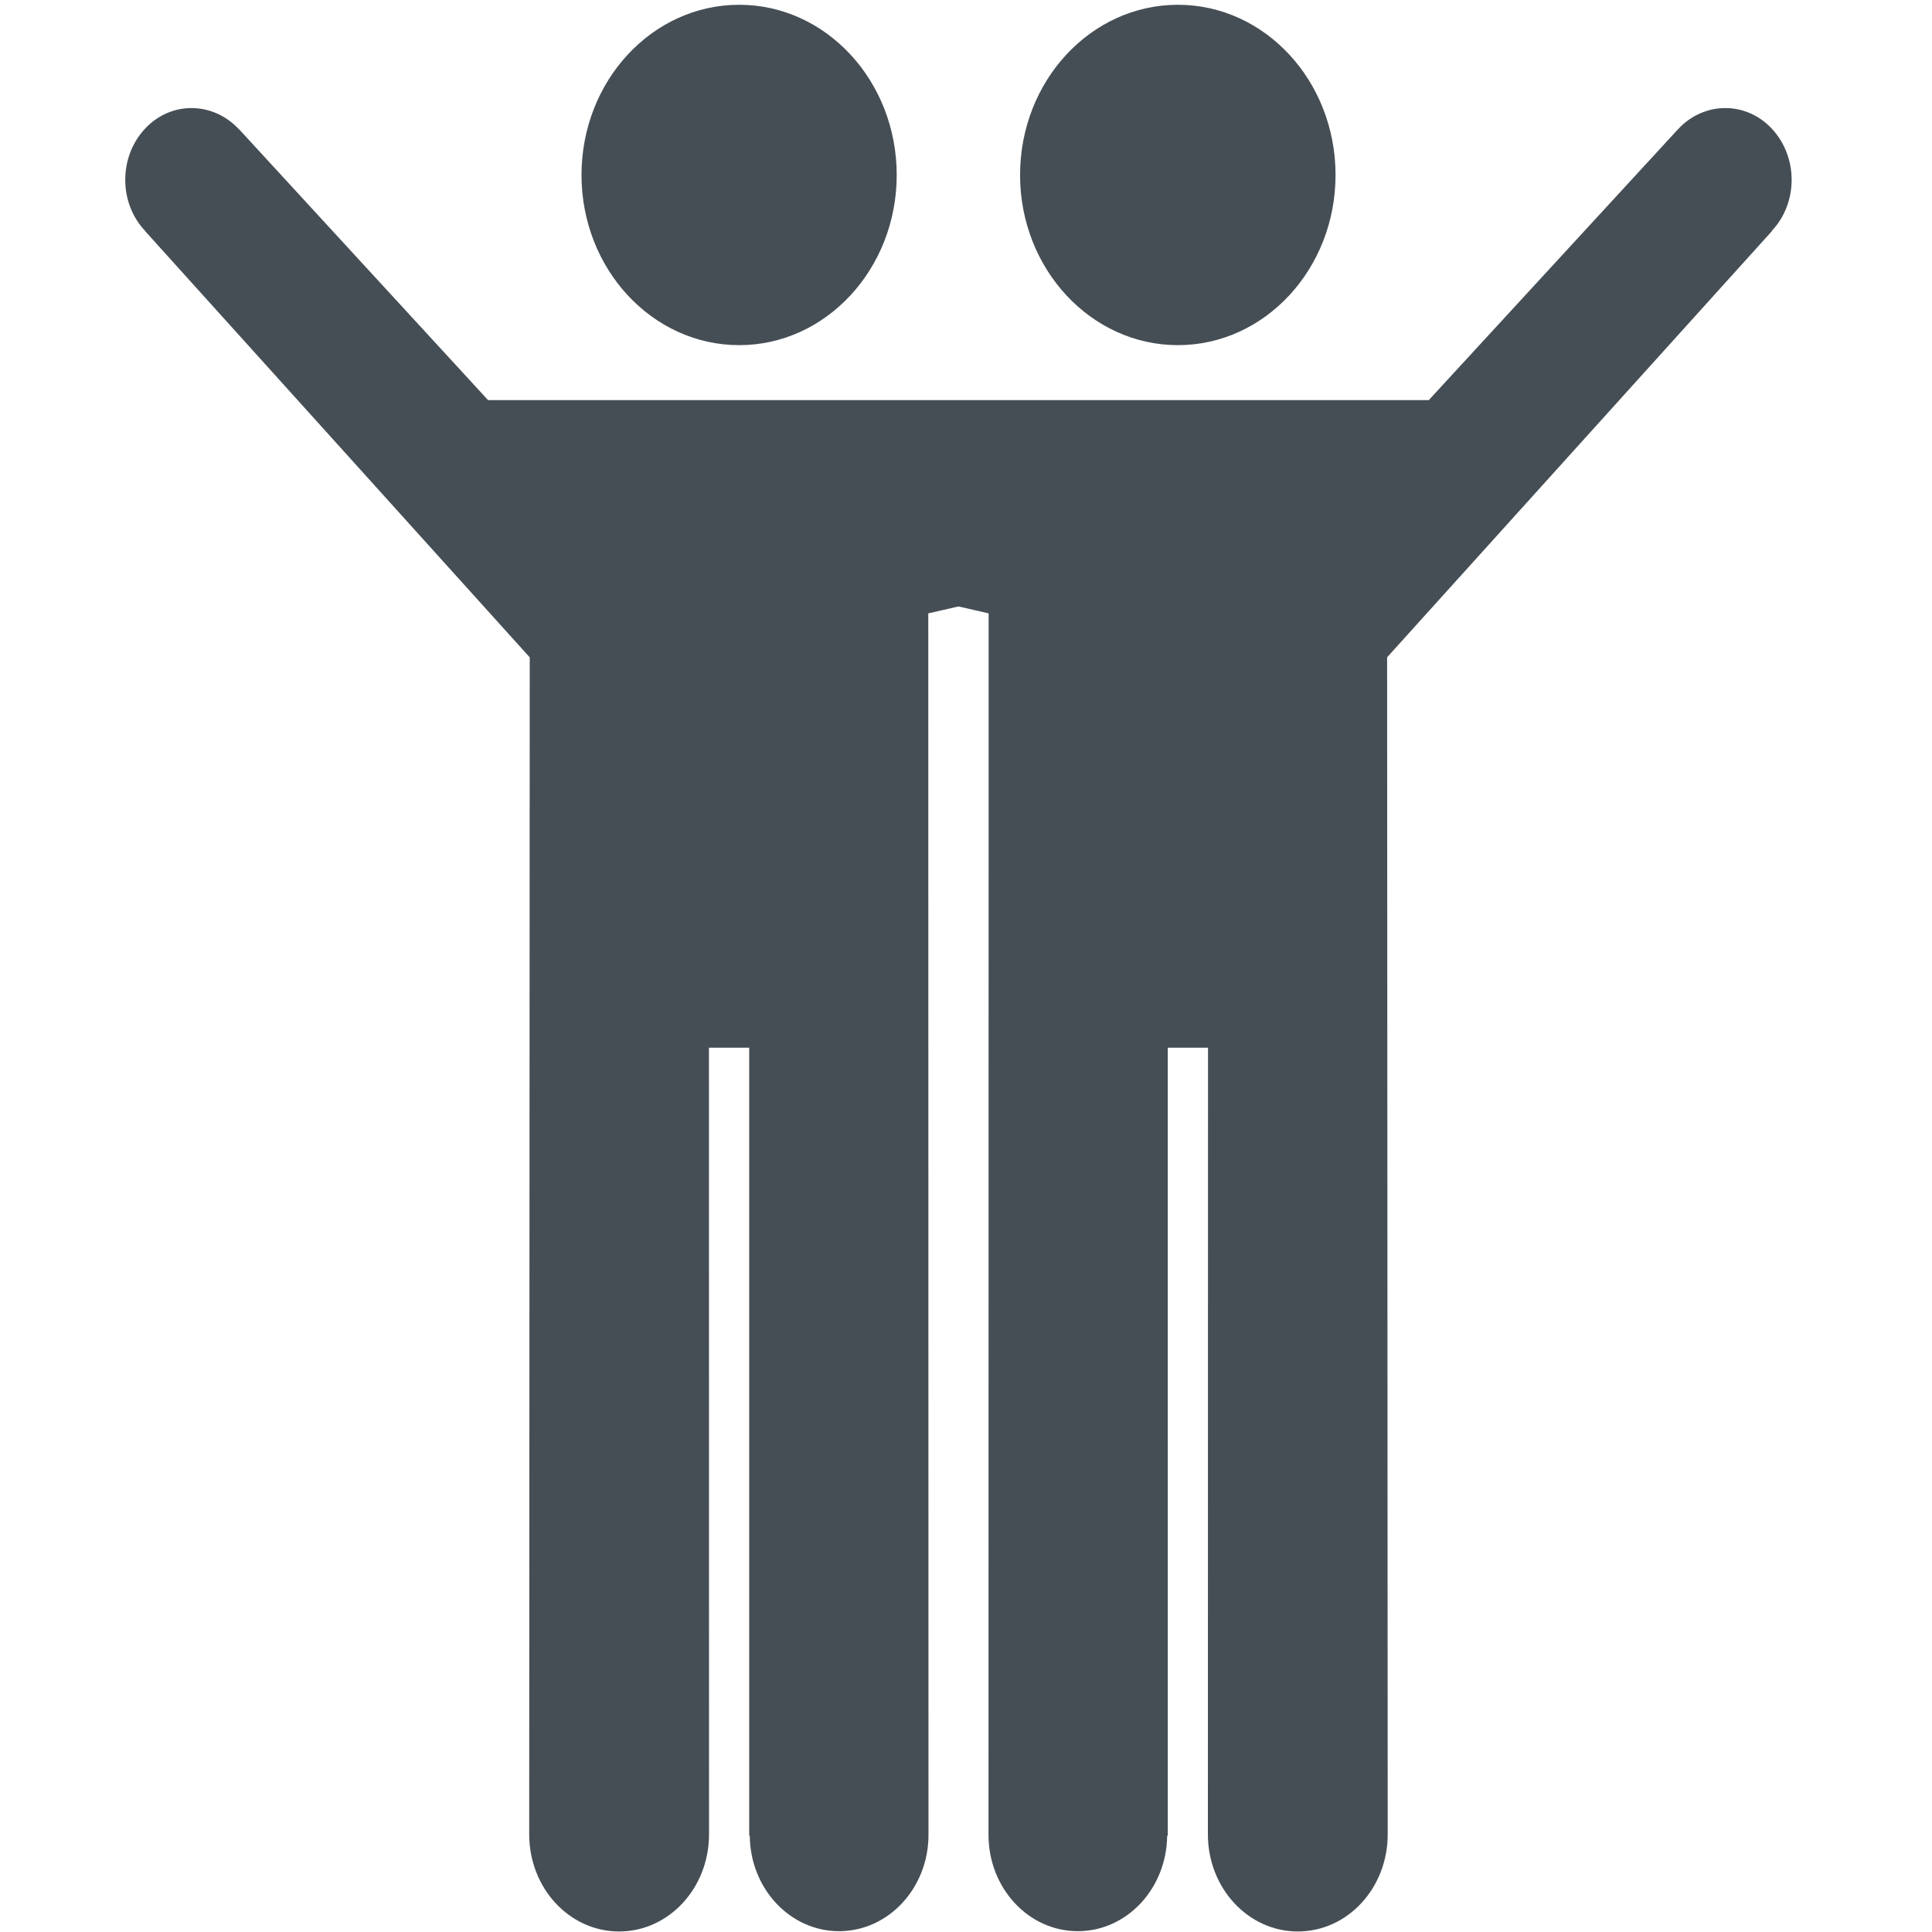 <?xml version="1.0" standalone="no"?><!DOCTYPE svg PUBLIC "-//W3C//DTD SVG 1.1//EN" "http://www.w3.org/Graphics/SVG/1.1/DTD/svg11.dtd"><svg t="1724903476456" class="icon" viewBox="0 0 1024 1024" version="1.1" xmlns="http://www.w3.org/2000/svg" p-id="3352" xmlns:xlink="http://www.w3.org/1999/xlink" width="200" height="200"><path d="M391.801 182.938c46.038 0 83.473-40.449 83.473-90.167 0-49.864-37.436-90.241-83.473-90.241-46.151 0-83.587 40.378-83.587 90.241C308.214 142.489 345.651 182.938 391.801 182.938z" fill="#464E55" p-id="3353"></path><path d="M624.316 182.938c46.113 0 83.549-40.449 83.549-90.167 0-49.864-37.435-90.241-83.549-90.241-46.149 0-83.657 40.378-83.657 90.241C540.658 142.489 578.166 182.938 624.316 182.938z" fill="#464E55" p-id="3354"></path><path d="M939.241 68.355c-13.717-14.856-36.038-14.71-49.792 0.075-0.072 0.145-0.146 0.145-0.146 0.145L757.287 212.064 514.88 212.064l-13.753 0L258.683 212.064 126.777 68.575c0 0-0.147 0-0.22-0.145-13.863-14.786-36.111-14.931-49.828-0.075-13.79 14.93-13.79 39.052 0 53.836 0.111 0 0.184 0.147 0.184 0.147l0 0.147 203.859 225.931-0.282 623.821c0 28.462 21.254 51.484 47.656 51.484 26.33 0 47.658-23.02 47.658-51.484l-0.038-416.933 21.329 0 0 417.445 0.294 0.368c0.332 27.948 21.365 50.452 47.328 50.452 26.181 0 47.4-22.872 47.4-51.04l-0.109-647.425 16.011-3.67 15.982 3.67-0.074 647.425c0 28.169 21.145 51.04 47.325 51.04 26 0 46.997-22.505 47.365-50.452l0.331-0.368L618.946 555.303l21.329 0-0.073 416.933c0 28.462 21.329 51.484 47.656 51.484 26.403 0 47.658-23.02 47.658-51.484l-0.319-623.857 203.966-225.895-0.072-0.147c0.072 0 0.111-0.147 0.147-0.147C953.066 107.407 953.066 83.284 939.241 68.355z" fill="#464E55" p-id="3355"></path></svg>